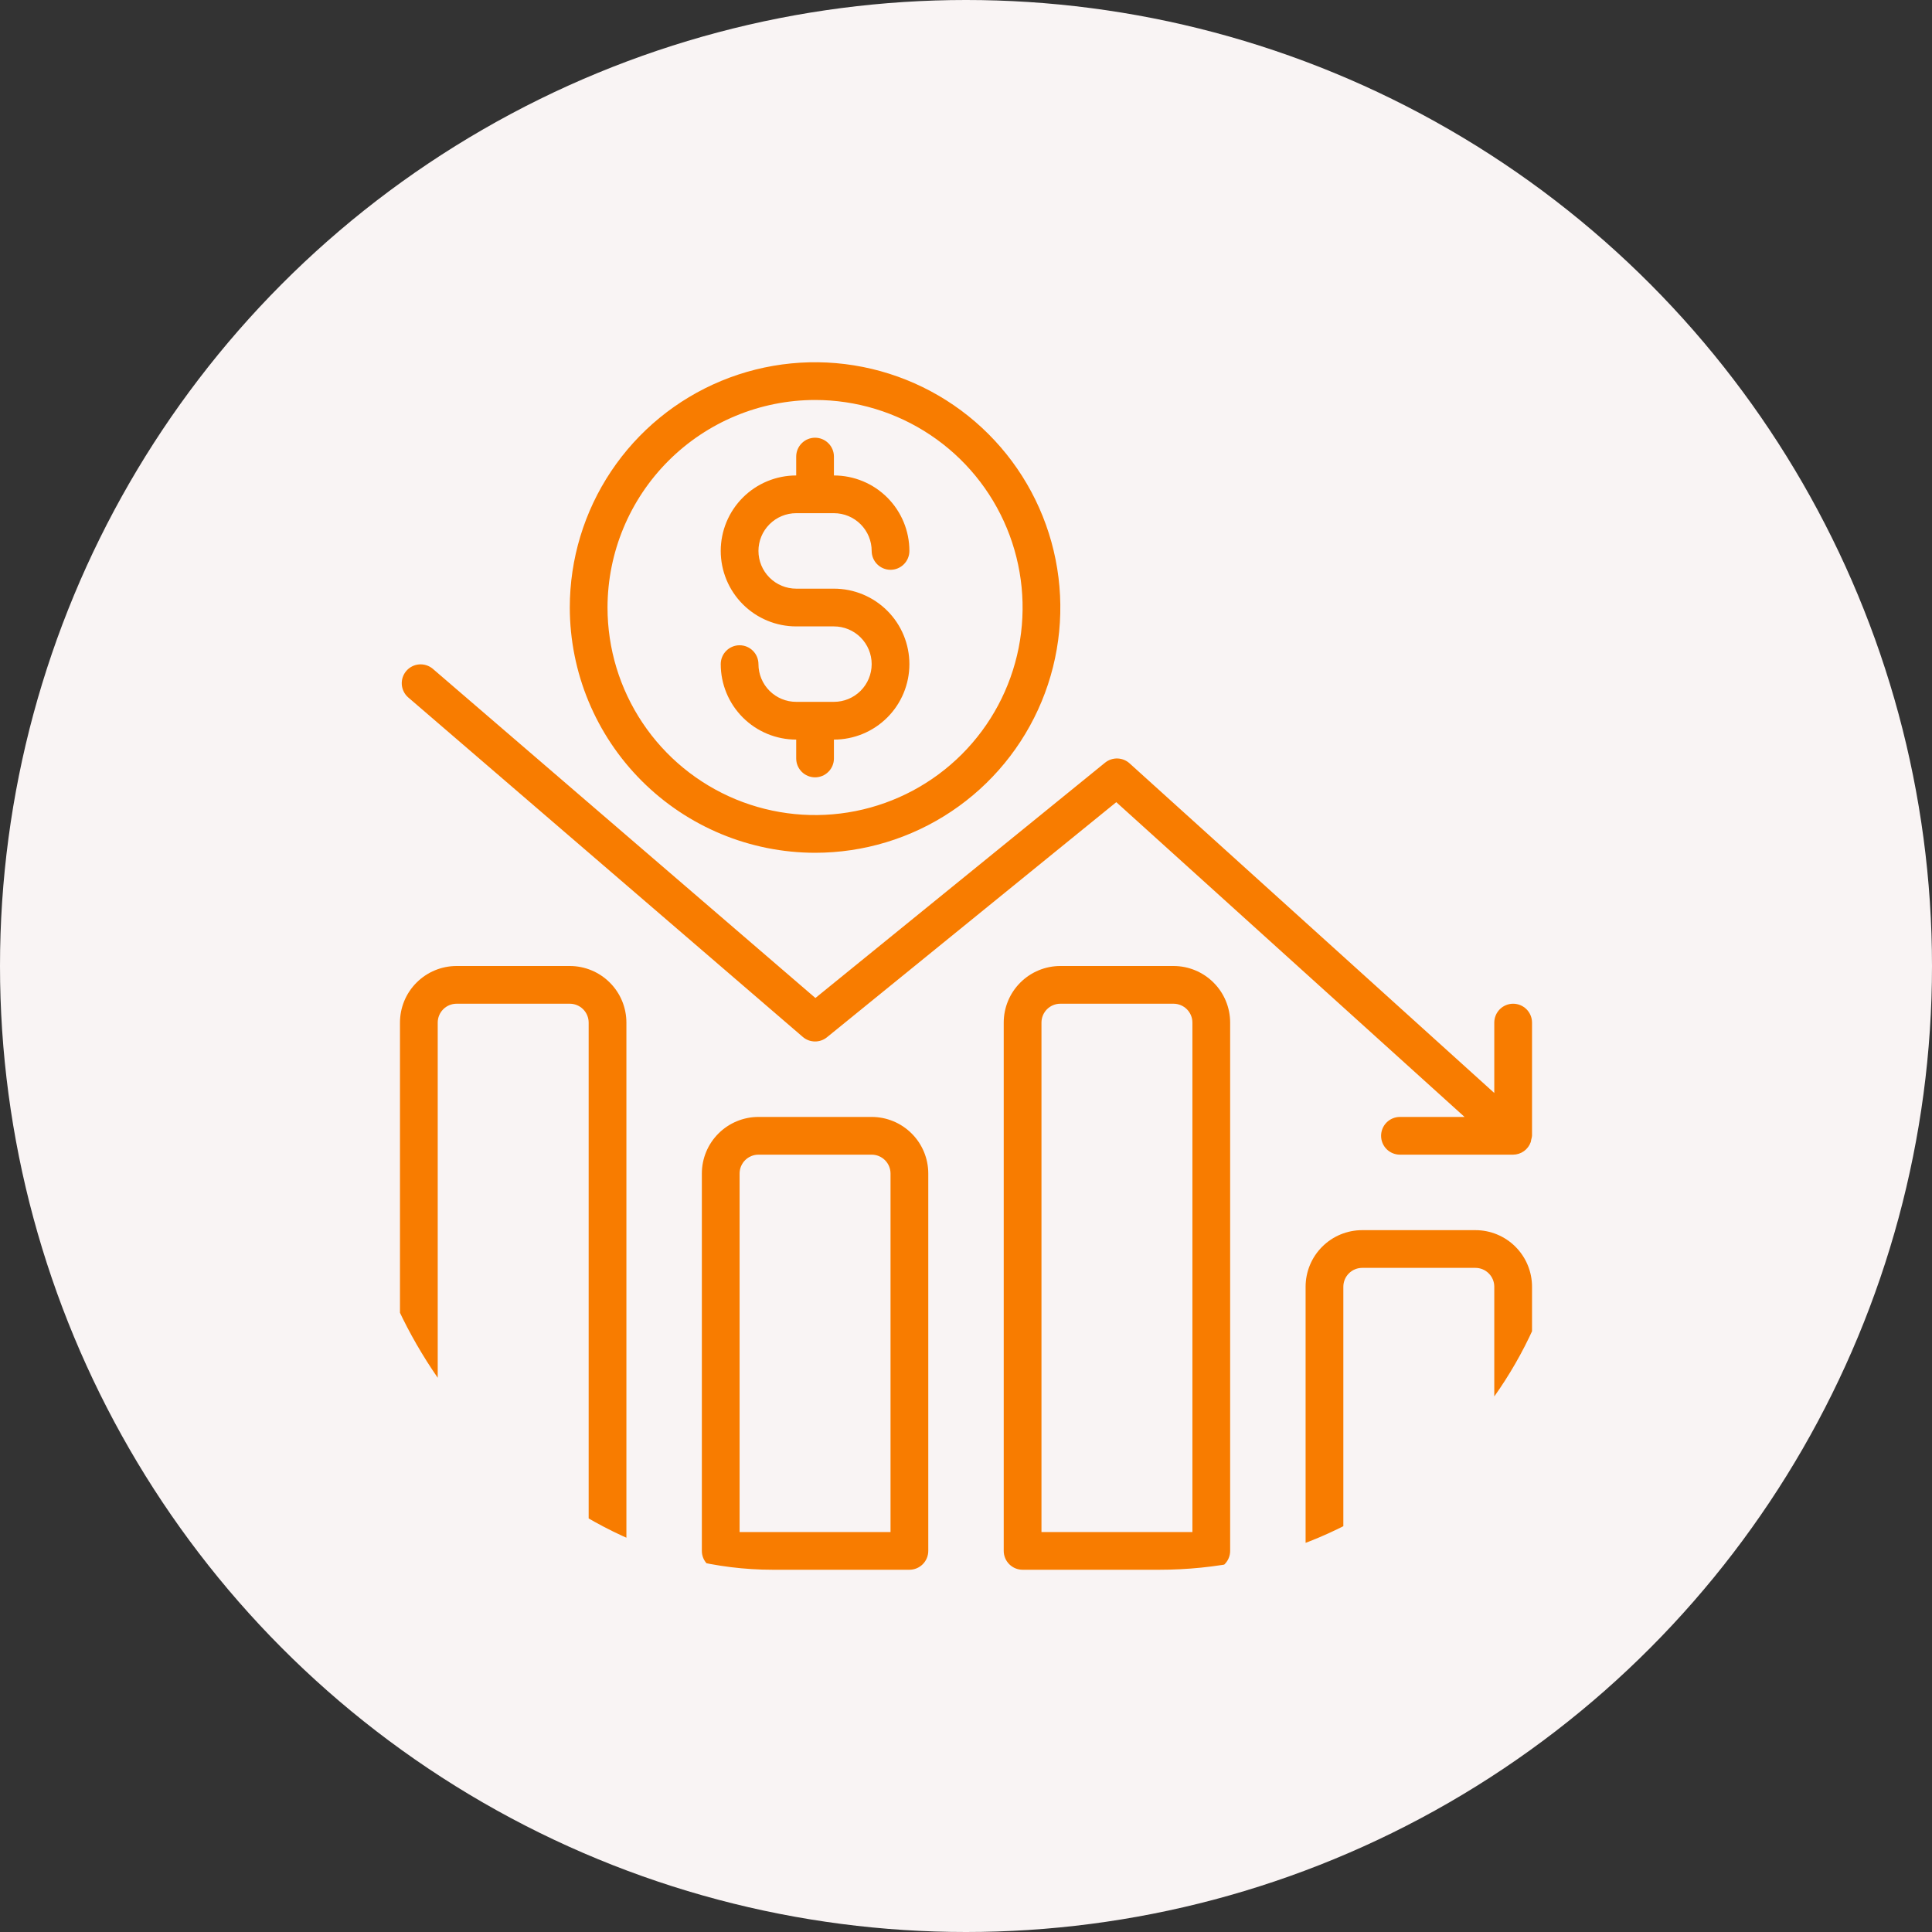 <svg width="80" height="80" viewBox="0 0 80 80" fill="none" xmlns="http://www.w3.org/2000/svg">
<rect x="0" y="0" width="80" height="80" fill="#333333" stroke="none"/>
<circle cx="40" cy="40" r="40" fill="#F9F4F4"/>
<g clip-path="url(#clip0_1449_2607)">
<g clip-path="url(#clip1_1449_2607)">
<path d="M34.531 29.062H32.969C32.554 29.062 32.157 28.898 31.864 28.605C31.571 28.312 31.406 27.914 31.406 27.5C31.406 27.293 31.324 27.094 31.177 26.948C31.031 26.801 30.832 26.719 30.625 26.719C30.418 26.719 30.219 26.801 30.073 26.948C29.926 27.094 29.844 27.293 29.844 27.5C29.844 28.329 30.173 29.124 30.759 29.71C31.345 30.296 32.14 30.625 32.969 30.625V31.406C32.969 31.613 33.051 31.812 33.198 31.959C33.344 32.105 33.543 32.188 33.75 32.188C33.957 32.188 34.156 32.105 34.302 31.959C34.449 31.812 34.531 31.613 34.531 31.406V30.625C35.36 30.625 36.155 30.296 36.741 29.71C37.327 29.124 37.656 28.329 37.656 27.5C37.656 26.671 37.327 25.876 36.741 25.29C36.155 24.704 35.36 24.375 34.531 24.375H32.969C32.554 24.375 32.157 24.21 31.864 23.917C31.571 23.624 31.406 23.227 31.406 22.812C31.406 22.398 31.571 22.001 31.864 21.708C32.157 21.415 32.554 21.25 32.969 21.25H34.531C34.946 21.25 35.343 21.415 35.636 21.708C35.929 22.001 36.094 22.398 36.094 22.812C36.094 23.02 36.176 23.218 36.323 23.365C36.469 23.511 36.668 23.594 36.875 23.594C37.082 23.594 37.281 23.511 37.427 23.365C37.574 23.218 37.656 23.02 37.656 22.812C37.656 21.984 37.327 21.189 36.741 20.603C36.155 20.017 35.36 19.688 34.531 19.688V18.906C34.531 18.699 34.449 18.5 34.302 18.354C34.156 18.207 33.957 18.125 33.75 18.125C33.543 18.125 33.344 18.207 33.198 18.354C33.051 18.5 32.969 18.699 32.969 18.906V19.688C32.14 19.688 31.345 20.017 30.759 20.603C30.173 21.189 29.844 21.984 29.844 22.812C29.844 23.641 30.173 24.436 30.759 25.022C31.345 25.608 32.14 25.938 32.969 25.938H34.531C34.946 25.938 35.343 26.102 35.636 26.395C35.929 26.688 36.094 27.086 36.094 27.5C36.094 27.914 35.929 28.312 35.636 28.605C35.343 28.898 34.946 29.062 34.531 29.062ZM33.75 35.312C35.759 35.312 37.722 34.717 39.392 33.601C41.063 32.485 42.364 30.899 43.133 29.043C43.902 27.187 44.103 25.145 43.711 23.175C43.319 21.205 42.352 19.395 40.932 17.975C39.511 16.554 37.702 15.587 35.731 15.195C33.761 14.803 31.719 15.004 29.863 15.773C28.008 16.542 26.421 17.844 25.305 19.514C24.189 21.184 23.594 23.148 23.594 25.156C23.597 27.849 24.668 30.43 26.572 32.334C28.476 34.238 31.057 35.309 33.75 35.312ZM33.75 16.562C35.45 16.562 37.111 17.067 38.524 18.011C39.938 18.955 41.039 20.297 41.69 21.868C42.34 23.438 42.51 25.166 42.179 26.833C41.847 28.5 41.029 30.031 39.827 31.233C38.625 32.435 37.094 33.253 35.427 33.585C33.76 33.916 32.032 33.746 30.461 33.096C28.891 32.445 27.549 31.344 26.605 29.931C25.66 28.517 25.156 26.856 25.156 25.156C25.159 22.878 26.066 20.694 27.677 19.083C29.288 17.472 31.472 16.565 33.75 16.562ZM62.656 41.562C62.449 41.562 62.25 41.645 62.104 41.791C61.957 41.938 61.875 42.137 61.875 42.344V45.258L46.773 31.608C46.635 31.483 46.457 31.412 46.27 31.407C46.084 31.402 45.903 31.464 45.758 31.581L33.764 41.325L17.916 27.689C17.758 27.558 17.555 27.495 17.351 27.512C17.147 27.529 16.958 27.626 16.825 27.781C16.691 27.936 16.624 28.138 16.637 28.342C16.651 28.546 16.744 28.737 16.897 28.873L33.241 42.936C33.38 43.056 33.556 43.123 33.74 43.125C33.923 43.128 34.102 43.066 34.244 42.95L46.223 33.216L60.644 46.25H57.969C57.762 46.25 57.563 46.332 57.416 46.479C57.27 46.625 57.188 46.824 57.188 47.031C57.188 47.239 57.27 47.437 57.416 47.584C57.563 47.73 57.762 47.812 57.969 47.812H62.656C62.817 47.811 62.974 47.759 63.104 47.666C63.235 47.572 63.333 47.44 63.386 47.288C63.395 47.254 63.402 47.219 63.406 47.184C63.422 47.134 63.433 47.081 63.438 47.028V42.341C63.437 42.134 63.354 41.936 63.208 41.79C63.061 41.644 62.863 41.562 62.656 41.562ZM23.594 40H18.906C18.285 40 17.689 40.247 17.249 40.687C16.809 41.126 16.562 41.722 16.562 42.344V64.219C16.562 64.426 16.645 64.625 16.791 64.771C16.938 64.918 17.137 65 17.344 65H25.156C25.363 65 25.562 64.918 25.709 64.771C25.855 64.625 25.938 64.426 25.938 64.219V42.344C25.938 41.722 25.691 41.126 25.251 40.687C24.811 40.247 24.215 40 23.594 40ZM24.375 63.438H18.125V42.344C18.125 42.137 18.207 41.938 18.354 41.791C18.5 41.645 18.699 41.562 18.906 41.562H23.594C23.801 41.562 24 41.645 24.146 41.791C24.293 41.938 24.375 42.137 24.375 42.344V63.438ZM48.594 40H43.906C43.285 40 42.688 40.247 42.249 40.687C41.809 41.126 41.562 41.722 41.562 42.344V64.219C41.562 64.426 41.645 64.625 41.791 64.771C41.938 64.918 42.136 65 42.344 65H50.156C50.363 65 50.562 64.918 50.709 64.771C50.855 64.625 50.938 64.426 50.938 64.219V42.344C50.938 41.722 50.691 41.126 50.251 40.687C49.812 40.247 49.215 40 48.594 40ZM49.375 63.438H43.125V42.344C43.125 42.137 43.207 41.938 43.354 41.791C43.5 41.645 43.699 41.562 43.906 41.562H48.594C48.801 41.562 49 41.645 49.146 41.791C49.293 41.938 49.375 42.137 49.375 42.344V63.438ZM61.094 50.938H56.406C55.785 50.938 55.188 51.184 54.749 51.624C54.309 52.063 54.062 52.66 54.062 53.281V64.219C54.062 64.426 54.145 64.625 54.291 64.771C54.438 64.918 54.637 65 54.844 65H62.656C62.863 65 63.062 64.918 63.209 64.771C63.355 64.625 63.438 64.426 63.438 64.219V53.281C63.438 52.66 63.191 52.063 62.751 51.624C62.312 51.184 61.715 50.938 61.094 50.938ZM61.875 63.438H55.625V53.281C55.625 53.074 55.707 52.875 55.854 52.729C56 52.582 56.199 52.5 56.406 52.5H61.094C61.301 52.5 61.5 52.582 61.646 52.729C61.793 52.875 61.875 53.074 61.875 53.281V63.438ZM36.094 46.25H31.406C30.785 46.25 30.189 46.497 29.749 46.937C29.309 47.376 29.062 47.972 29.062 48.594V64.219C29.062 64.426 29.145 64.625 29.291 64.771C29.438 64.918 29.637 65 29.844 65H37.656C37.864 65 38.062 64.918 38.209 64.771C38.355 64.625 38.438 64.426 38.438 64.219V48.594C38.438 47.972 38.191 47.376 37.751 46.937C37.312 46.497 36.715 46.25 36.094 46.25ZM36.875 63.438H30.625V48.594C30.625 48.387 30.707 48.188 30.854 48.041C31 47.895 31.199 47.812 31.406 47.812H36.094C36.301 47.812 36.5 47.895 36.646 48.041C36.793 48.188 36.875 48.387 36.875 48.594V63.438Z" fill="#F87C00"/>
</g>
</g>
<defs>
<clipPath id="clip0_1449_2607">
<rect x="15" y="15" width="50" height="50" rx="17" fill="white"/>
</clipPath>
<clipPath id="clip1_1449_2607">
<rect width="50" height="50" fill="white" transform="translate(15 15)"/>
</clipPath>
</defs>
</svg>
